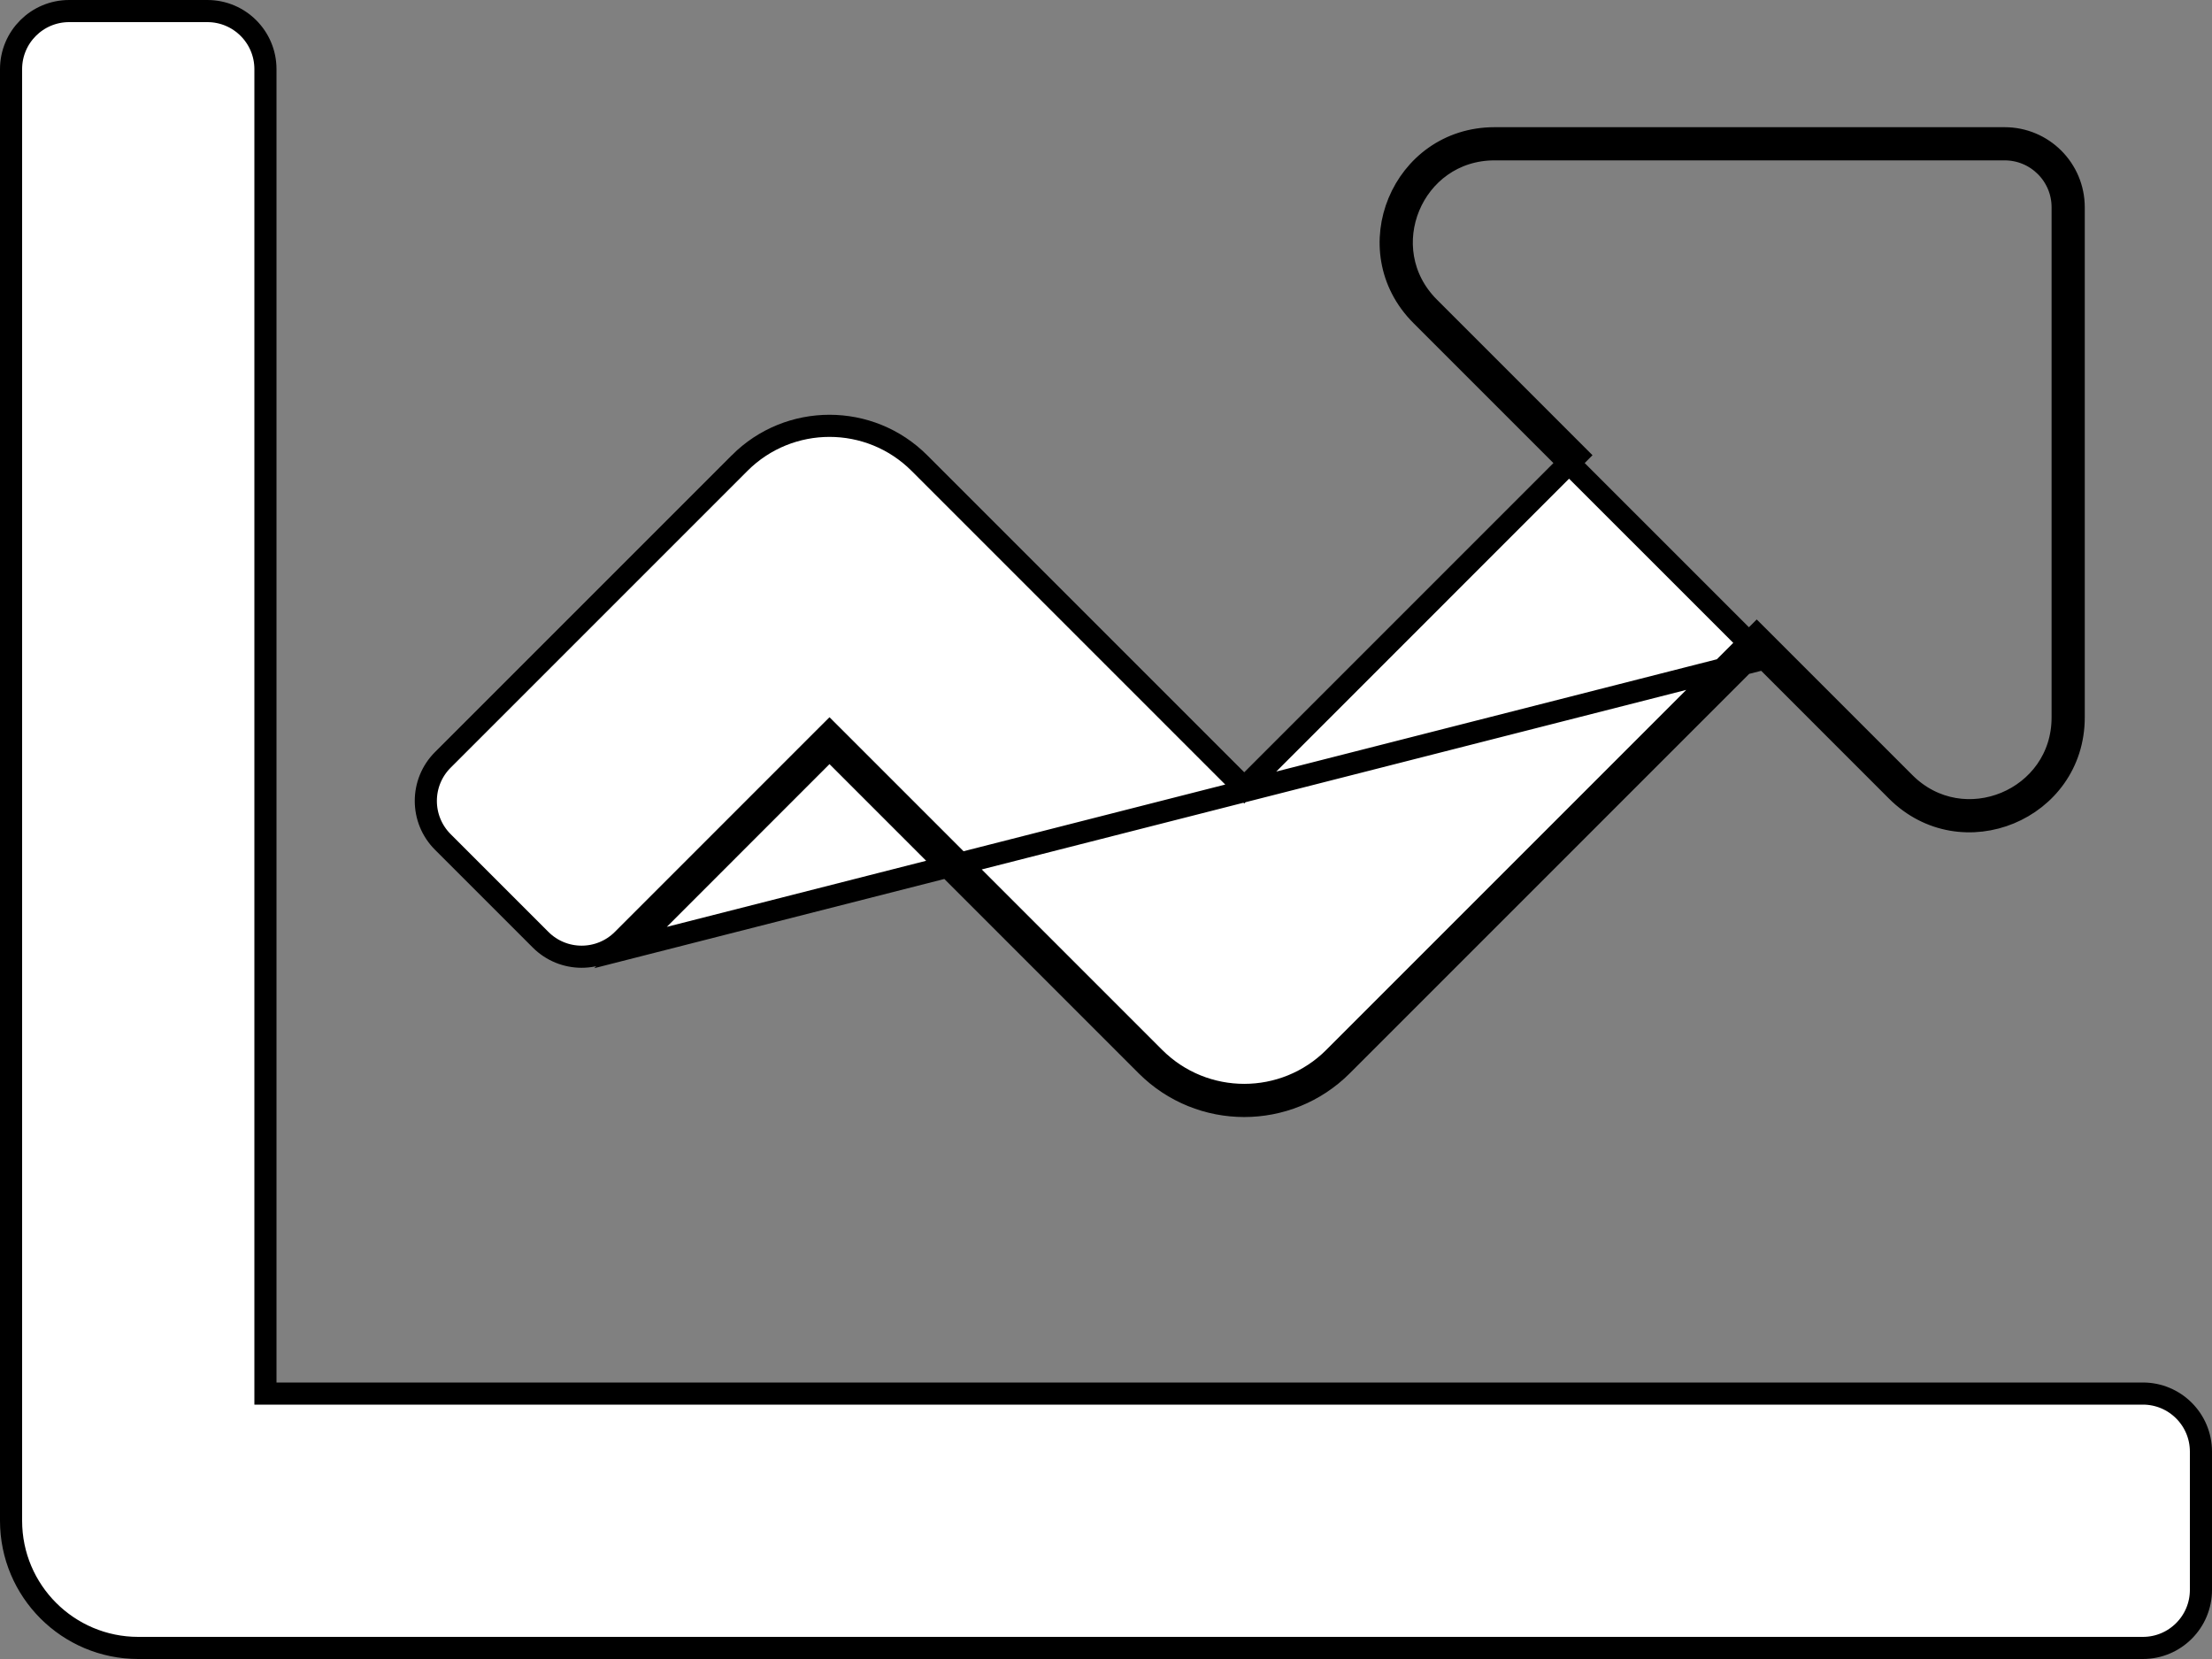 <svg width="100" height="75" viewBox="0 0 100 75" fill="none" xmlns="http://www.w3.org/2000/svg">
<rect x="0" y="0" width="100" height="75" fill="#808080" stroke="none"/>
<path d="M79.772 29.771L85.746 35.746C88.699 38.699 93.748 36.607 93.748 32.432V9.375C93.75 7.648 92.352 6.25 90.625 6.25H67.566C63.391 6.25 61.299 11.299 64.252 14.252L70.227 20.227L79.772 29.771ZM79.772 29.771L79.418 29.418L79.064 29.771L60.668 48.168C58.228 50.609 54.272 50.609 51.83 48.168L37.854 34.191L37.5 33.838L37.146 34.191L28.504 42.836L79.772 29.771ZM12 62.5V63H12.5H96.875C98.325 63 99.5 64.175 99.5 65.625V71.875C99.5 73.325 98.325 74.5 96.875 74.5H6.25C3.075 74.5 0.5 71.925 0.5 68.75V3.125C0.5 1.675 1.675 0.5 3.125 0.5H9.375C10.825 0.5 12 1.675 12 3.125V62.5ZM70.934 20.934L71.287 20.58L70.934 20.227L64.606 13.898C61.967 11.26 63.836 6.75 67.566 6.75H90.625C92.076 6.75 93.25 7.925 93.248 9.374V9.375V32.432C93.248 36.162 88.738 38.031 86.1 35.392L79.772 29.064L79.418 28.711L79.064 29.064L60.314 47.814L60.314 47.815C58.07 50.06 54.43 50.061 52.184 47.814L37.854 33.484L37.5 33.131L37.146 33.484L28.15 42.482C27.125 43.508 25.463 43.508 24.438 42.482L20.02 38.064C18.994 37.039 18.994 35.377 20.02 34.352L33.436 20.936L33.436 20.935C35.68 18.69 39.32 18.689 41.566 20.936L55.896 35.266L56.25 35.619L56.604 35.266L70.934 20.934Z" fill="white" stroke="black"/>
</svg>
